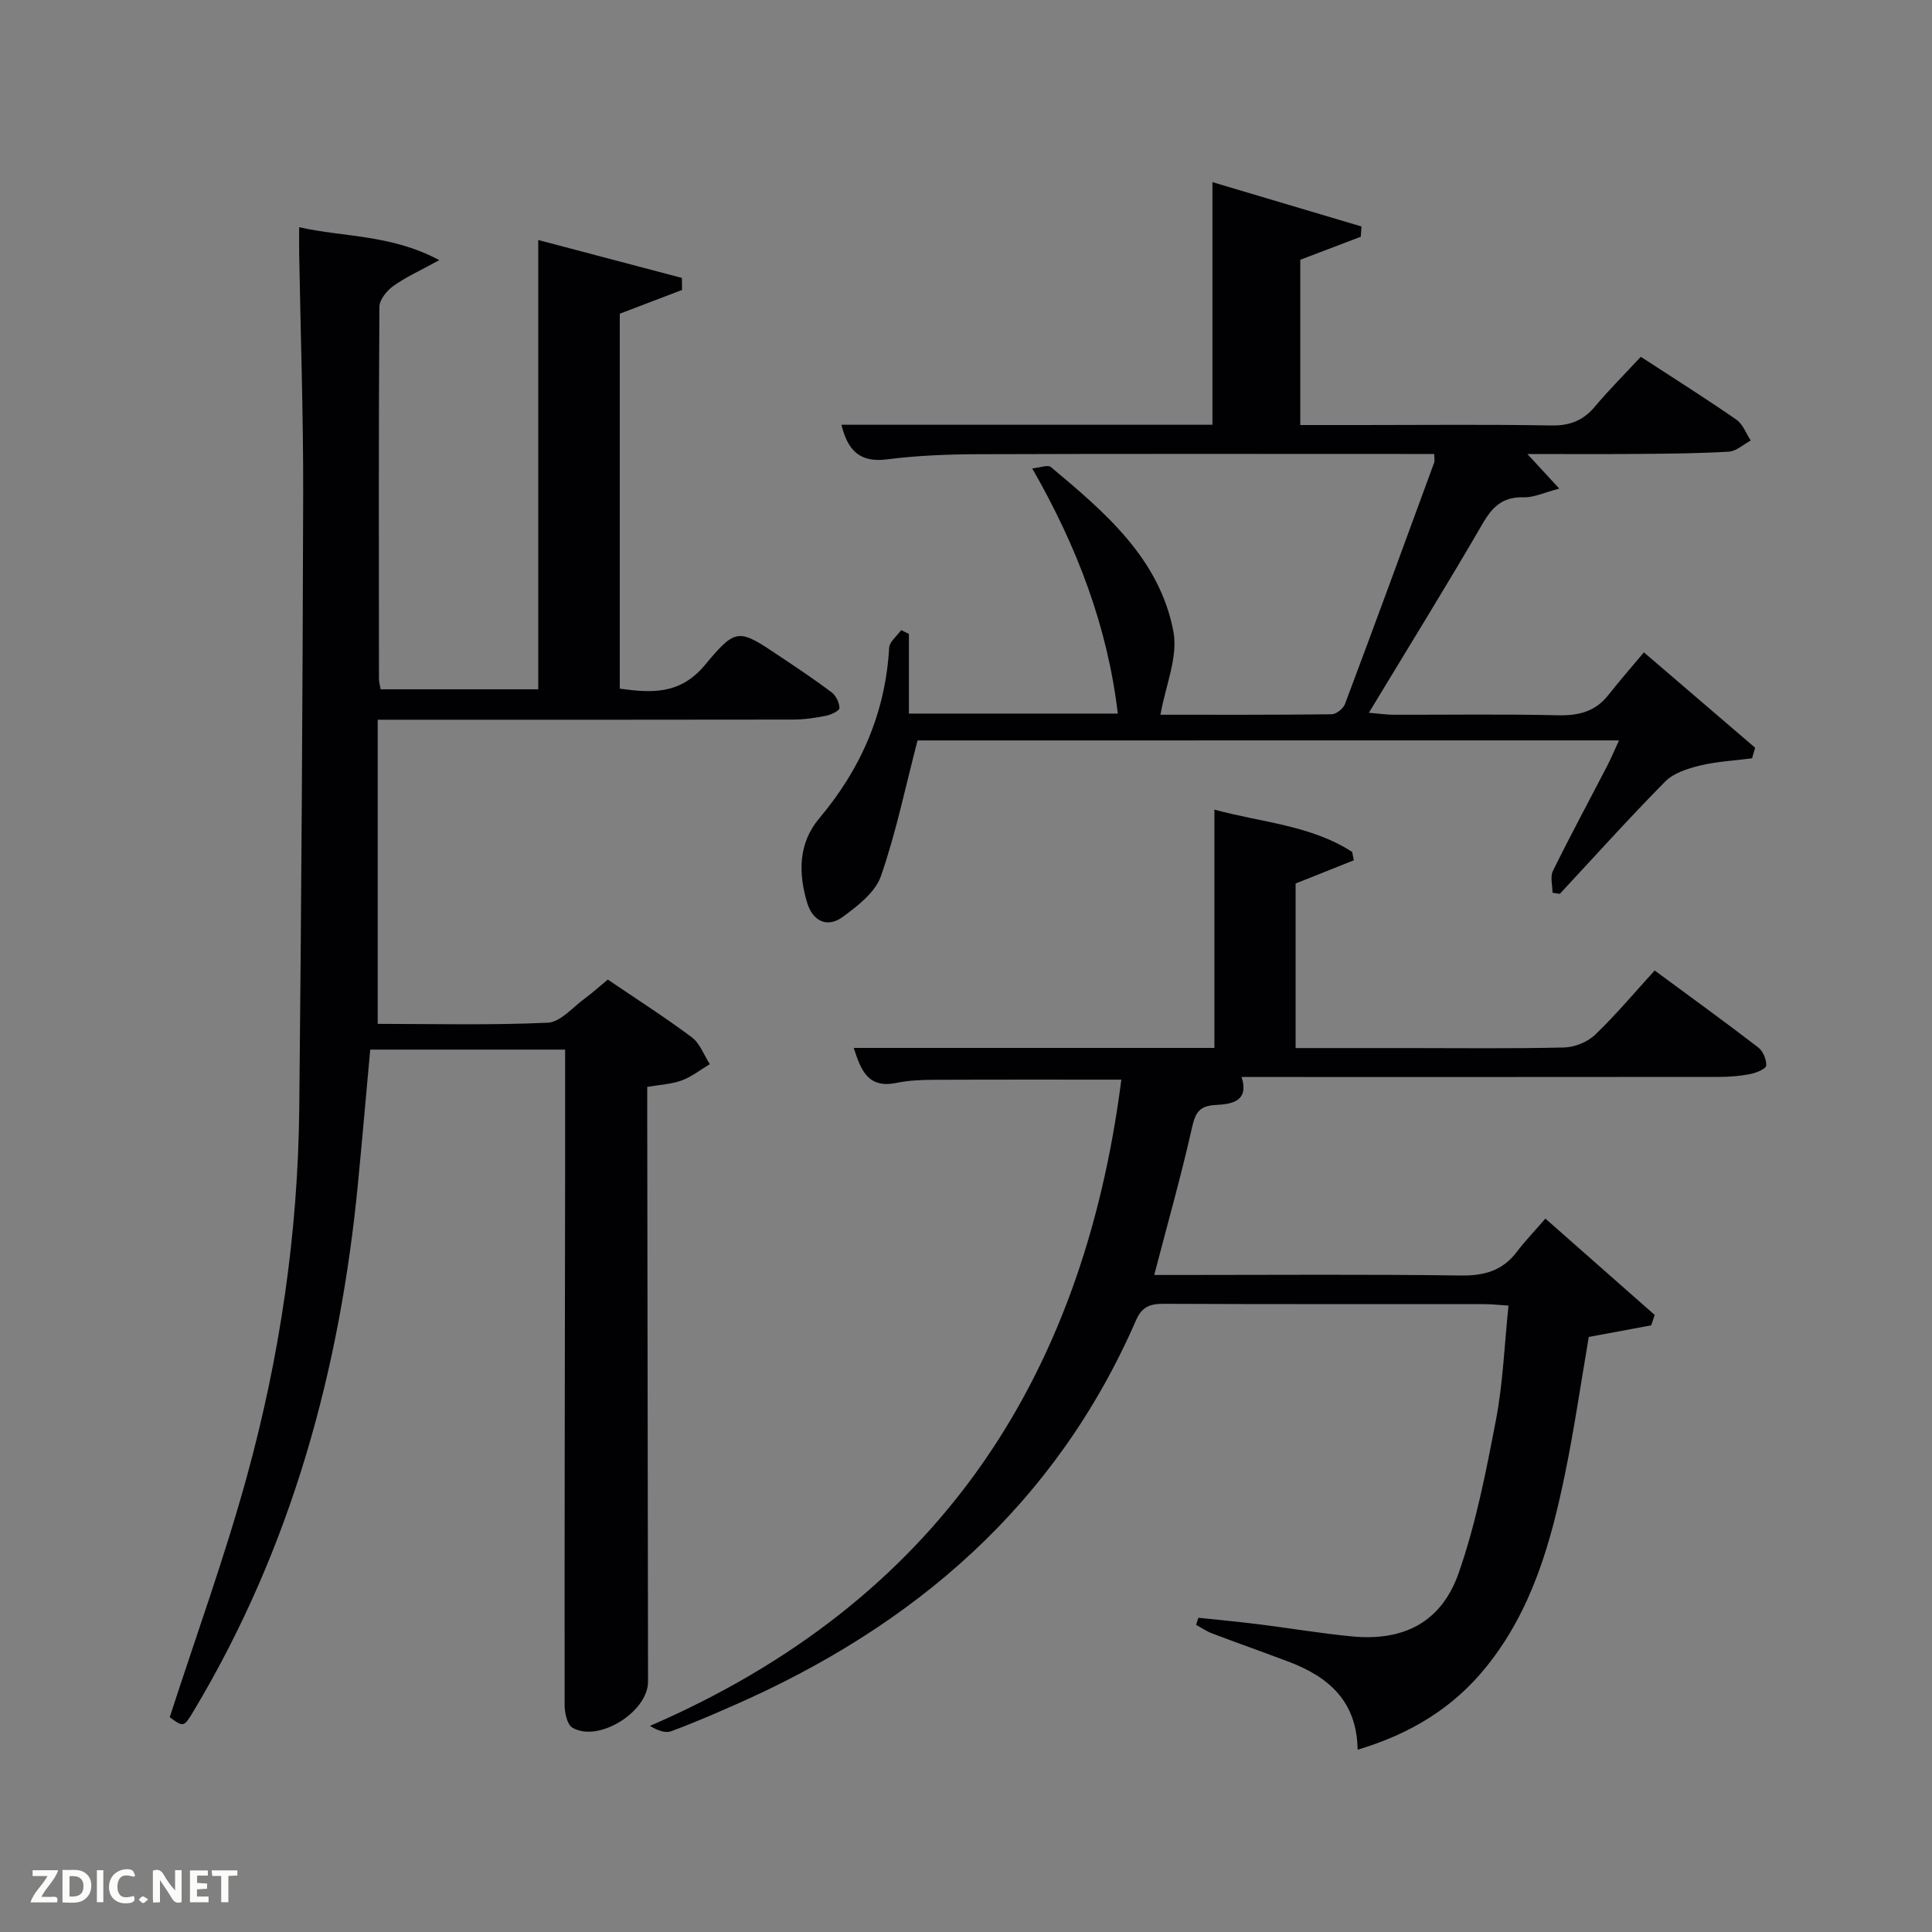 <svg enable-background="new 0 0 400 400" viewBox="0 0 400 400" xmlns="http://www.w3.org/2000/svg"><rect x="0" y="0" width="400" height="400" fill="#808080" stroke="none"/><path d="m125.84 202.81c5.92 4.02 11.81 7.78 17.39 11.95 1.69 1.26 2.51 3.68 3.73 5.56-1.93 1.15-3.74 2.61-5.81 3.37-2.14.78-4.52.88-7.15 1.34v4.65c.06 39.49.11 78.99.17 118.48.01 6.25-10.27 12.7-15.65 9.54-1.11-.65-1.62-3.1-1.62-4.71-.03-36.33.05-72.65.1-108.98.01-8.8 0-17.6 0-26.7-13.61 0-26.84 0-40.35 0-.85 9.3-1.65 18.52-2.54 27.74-3.73 38.68-13.81 75.39-33.9 108.99-2.16 3.61-2.16 3.61-5.07 1.49 5.43-16.77 11.39-33.15 15.99-49.9 6.84-24.9 10.57-50.38 10.83-76.25.43-42.3.7-84.61.81-126.91.04-16.64-.54-33.29-.83-49.93-.03-1.65 0-3.3 0-5.5 9.38 2.12 18.95 1.45 29.01 6.82-4.03 2.21-6.96 3.52-9.51 5.35-1.35.97-2.88 2.84-2.89 4.32-.17 25.66-.11 51.33-.09 76.99 0 .64.19 1.28.34 2.19h32.64c0-30.72 0-61.56 0-93.02 9.93 2.62 19.84 5.24 29.74 7.85.01.83.02 1.66.03 2.49-4.15 1.59-8.3 3.17-12.89 4.92v77.63c6.52.89 12.47 1.31 17.64-4.91 6.52-7.85 6.98-7.49 15.56-1.74 3.59 2.41 7.21 4.8 10.66 7.41.9.68 1.59 2.14 1.62 3.26.01.53-1.72 1.38-2.76 1.59-2.26.45-4.59.79-6.89.79-26.5.05-52.99.03-79.49.03-1.82 0-3.65 0-6.46 0v62.97c11.35 0 23.3.31 35.21-.24 2.65-.12 5.19-3.23 7.72-5.06 1.57-1.16 3.03-2.49 4.71-3.87z" fill="#010104"/><path d="m281.08 362.26c-.13-10.05-6.03-15.09-14.23-18.2-5.28-2-10.6-3.87-15.88-5.87-1.17-.44-2.22-1.18-3.33-1.78.16-.49.31-.98.47-1.47 4.17.44 8.35.83 12.51 1.35 6.43.8 12.83 1.89 19.27 2.51 10.7 1.03 18.53-2.9 22.11-13.12 3.59-10.26 5.69-21.09 7.74-31.81 1.45-7.61 1.73-15.44 2.58-23.56-2.04-.13-3.49-.3-4.93-.3-22.16-.02-44.32.03-66.49-.07-2.81-.01-4.49.61-5.71 3.43-16.64 38.19-45.85 63.32-83.35 79.74-4.26 1.87-8.53 3.73-12.89 5.32-1.2.44-2.77-.13-4.39-1.1 59.09-25.6 89.6-71.31 97.6-133.8-13.11 0-25.86-.03-38.61.03-2.65.01-5.36.1-7.94.64-5.85 1.21-7.35-2.54-8.85-7.24h74.67c0-16.48 0-32.66 0-49.34 9.65 2.66 19.86 3.18 28.52 8.76.12.58.23 1.15.35 1.73-3.94 1.57-7.89 3.15-12.06 4.81v34.07h23.09c10.83 0 21.67.14 32.49-.12 2.2-.05 4.86-1.13 6.44-2.64 4.31-4.13 8.16-8.74 12.32-13.3 7.89 5.82 14.74 10.77 21.44 15.93 1 .77 1.73 2.52 1.66 3.76-.04.65-2.01 1.49-3.21 1.73-2.1.42-4.28.61-6.42.61-32.82.04-65.65.02-98.99.02 1.63 5.14-2.19 5.63-5.35 5.79-3.37.18-4.2 1.53-4.91 4.65-2.25 10.01-5.05 19.89-7.83 30.55h5.45c19.33 0 38.66-.16 57.99.11 4.89.07 8.68-.99 11.65-4.92 1.71-2.26 3.69-4.31 5.9-6.86 7.98 7.04 15.3 13.5 22.63 19.95-.24.72-.49 1.43-.73 2.15-4.25.79-8.5 1.58-12.92 2.4-1.58 9.22-2.95 18.72-4.87 28.1-2.94 14.38-6.86 28.44-16.34 40.19-6.81 8.45-15.57 13.85-26.65 17.17z" fill="#010104"/><path d="m189.97 153.3c-2.55 9.78-4.47 19.15-7.59 28.1-1.17 3.36-4.82 6.18-7.92 8.45-3.25 2.37-6.23.78-7.34-2.92-1.84-6.12-1.87-12.31 2.48-17.48 8.64-10.26 13.71-21.85 14.49-35.32.07-1.27 1.62-2.45 2.48-3.67.54.26 1.07.52 1.61.78v16.5h43.25c-2.12-17.91-8.34-34.41-17.72-50.76 1.61-.15 3.24-.81 3.87-.28 11.16 9.34 22.49 18.93 25.36 34.04 1 5.27-1.64 11.24-2.68 17.24 10.97 0 23.21.05 35.45-.1.96-.01 2.41-1.18 2.76-2.13 6.24-16.62 12.34-33.28 18.45-49.95.16-.43.02-.96.02-1.81-1.65 0-3.29 0-4.94 0-29.83 0-59.66-.06-89.49.05-6.31.02-12.66.27-18.91 1.07-5.74.73-8.12-2.02-9.39-7.17h76.81c0-16.6 0-33.08 0-50.23 10.02 2.98 20.44 6.08 30.86 9.18-.05.71-.1 1.42-.15 2.13-4.08 1.55-8.17 3.1-12.52 4.76v34.22h12.45c13.16 0 26.33-.15 39.49.09 3.85.07 6.61-1 9.05-3.9 2.98-3.54 6.27-6.83 9.51-10.32 7.09 4.62 13.54 8.68 19.8 13.02 1.34.93 1.99 2.85 2.96 4.31-1.51.81-2.99 2.22-4.54 2.31-6.3.38-12.63.42-18.95.47-7.28.07-14.59.02-22.75.02 2.3 2.49 4.1 4.45 6.6 7.16-3.04.79-5.23 1.86-7.37 1.8-4.28-.12-6.44 1.9-8.49 5.44-7.5 12.92-15.37 25.62-23.56 39.17 2.35.2 3.72.41 5.09.41 11.33.03 22.67-.16 33.99.11 4.3.1 7.77-.72 10.49-4.18 2.26-2.87 4.68-5.63 7.37-8.85 8.39 7.2 15.71 13.48 23.03 19.75-.21.73-.43 1.46-.64 2.19-3.6.47-7.27.65-10.78 1.5-2.54.62-5.45 1.54-7.2 3.31-7.47 7.56-14.58 15.48-21.82 23.26-.5-.08-1.01-.16-1.51-.24 0-1.53-.52-3.31.09-4.53 3.6-7.3 7.47-14.47 11.22-21.71.82-1.59 1.51-3.24 2.46-5.3-49.18.01-97.85.01-145.23.01z" fill="#010104"/><g fill="#fbfcfa"><path d="m37.59 393.81c-.92.31-1.52.05-2-.78-.7-1.2-1.52-2.34-2.47-3.78v4.59c-.55.03-.95.05-1.41.07-.03-.37-.06-.64-.06-.91 0-1.91 0-3.81 0-5.7 1.13-.41 1.77-.03 2.29.91.62 1.11 1.38 2.14 2.31 3.19v-4.2h1.35v6.61z"/><path d="m12.94 393.88v-6.75c1.9.19 3.93-.54 5.37 1.29.8 1.01.78 2.88.03 3.97-1.37 1.97-3.4 1.51-5.4 1.49m1.45-1.22c2.04.12 2.92-.58 2.89-2.21-.03-1.51-.98-2.19-2.89-2z"/><path d="m11.81 393.87h-5.49c.68-2.18 2.47-3.48 3.51-5.45h-3.08v-1.21h5.29c-.71 2.13-2.44 3.48-3.47 5.51.86 0 1.63.04 2.39-.01.79-.05 1.14.21.85 1.16"/><path d="m39.33 393.86v-6.61h3.7v1.07h-2.22v1.52c.68.04 1.34.09 2.07.13v1.07c-.72.05-1.38.09-2.1.14v1.48h2.4v1.19h-3.85z"/><path d="m27.71 388.56c-1.15-.3-2.46-.61-3.1.64-.37.73-.41 1.93-.06 2.67.63 1.35 1.99.93 3.17.68.35.94-.01 1.32-.93 1.46-1.62.25-3.05-.27-3.76-1.48-.72-1.24-.6-3.03.31-4.17.88-1.11 2.71-1.7 4-1.16.32.13.44.74.65 1.12-.1.08-.19.16-.28.24"/><path d="m49.15 387.24v1.07c-.59.02-1.17.05-1.87.08v5.44h-1.48v-5.44h-1.85c-.05-.4-.08-.73-.13-1.15z"/><path d="m20.06 387.21h1.33v6.62h-1.33z"/><path d="m30.68 393.25c-.49.38-.8.79-1.05.76-.32-.05-.6-.45-.9-.7.26-.24.51-.64.8-.67.29-.04.62.3 1.15.61"/></g></svg>